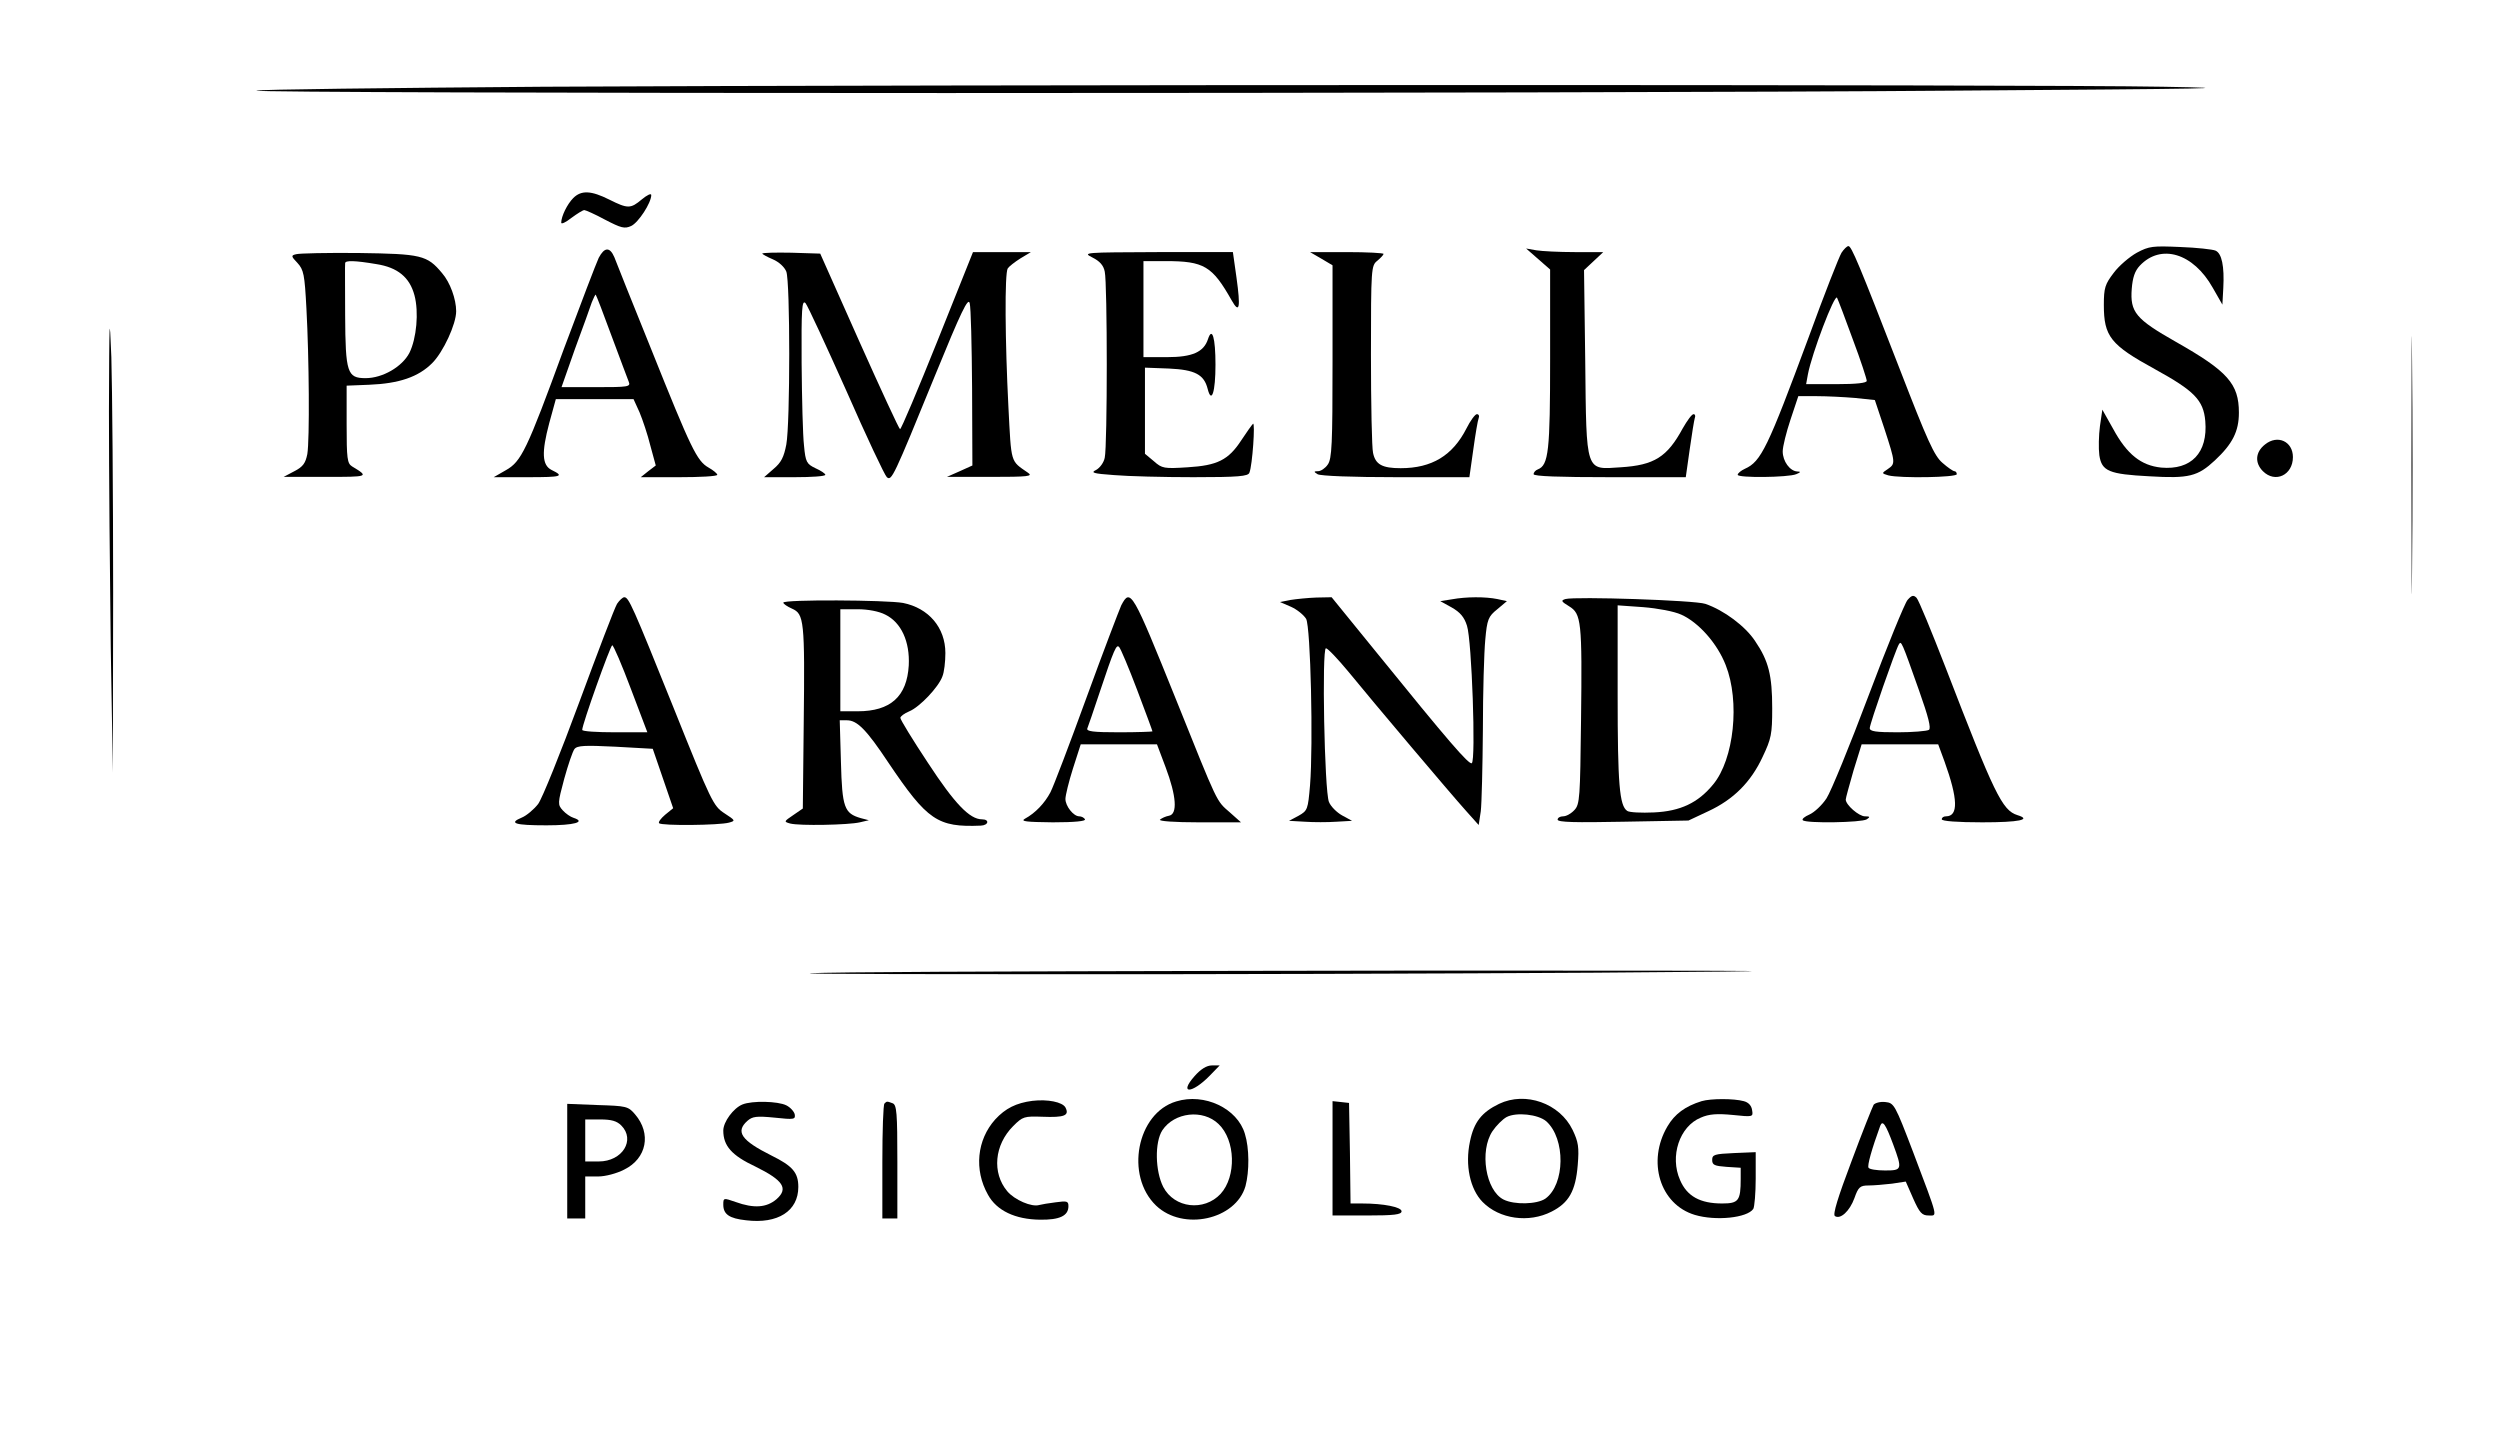 <?xml version="1.0" standalone="no"?>
<!DOCTYPE svg PUBLIC "-//W3C//DTD SVG 20010904//EN"
 "http://www.w3.org/TR/2001/REC-SVG-20010904/DTD/svg10.dtd">
<svg version="1.0" xmlns="http://www.w3.org/2000/svg"
 width="833pt" height="476pt" viewBox="0 0 833 476"
 preserveAspectRatio="xMidYMid meet">

<g transform="translate(0,476) scale(0.1,-0.1)"
fill="#000000" stroke="none">
<path d="M1813 4471 c-523 -4 -955 -9 -959 -13 -4 -5 1030 -8 2298 -8 1267 0
2779 3 3359 8 863 6 989 8 694 13 -437 8 -4073 7 -5392 0z"/>
<path d="M1910 4100 c-20 -20 -40 -61 -40 -82 0 -6 15 1 34 16 19 14 38 26 43
26 4 0 36 -14 69 -32 54 -28 65 -31 87 -21 24 11 67 77 67 103 0 7 -14 0 -31
-14 -38 -32 -47 -32 -109 -1 -60 30 -93 32 -120 5z"/>
<path d="M6136 3918 c-8 -13 -58 -140 -110 -283 -136 -367 -158 -413 -212
-437 -13 -6 -24 -15 -24 -20 0 -11 169 -9 195 2 15 6 16 9 4 9 -25 1 -49 34
-49 67 0 16 12 64 26 106 l26 78 61 0 c34 0 92 -3 128 -6 l66 -7 32 -96 c37
-114 37 -116 11 -134 -21 -14 -21 -14 2 -21 39 -10 228 -7 228 4 0 6 -4 10 -8
10 -4 0 -22 12 -40 28 -27 23 -50 74 -142 312 -136 351 -161 410 -171 410 -5
0 -15 -10 -23 -22z m38 -290 c26 -69 46 -131 46 -137 0 -7 -33 -11 -101 -11
l-101 0 6 33 c13 69 89 269 97 255 4 -8 28 -71 53 -140z"/>
<path d="M7120 3918 c-25 -14 -60 -44 -77 -67 -29 -38 -33 -50 -33 -107 0
-105 22 -133 170 -214 131 -72 162 -103 168 -173 9 -106 -47 -164 -147 -155
-67 7 -114 44 -160 129 l-36 64 -8 -55 c-4 -30 -5 -74 -2 -97 8 -53 32 -63
167 -70 132 -8 161 0 218 53 59 55 80 97 80 159 0 96 -37 138 -210 236 -134
76 -153 99 -147 177 3 37 10 59 27 77 70 74 178 42 243 -74 l32 -56 3 55 c4
73 -5 116 -26 125 -9 4 -62 10 -117 12 -92 4 -104 3 -145 -19z"/>
<path d="M1995 3901 c-8 -17 -60 -153 -116 -303 -124 -339 -142 -376 -194
-405 l-40 -23 114 0 c114 0 122 3 79 24 -32 16 -34 58 -8 156 l22 80 130 0
129 0 20 -44 c10 -24 27 -74 36 -111 l18 -66 -25 -19 -25 -20 128 0 c70 0 127
3 127 8 0 4 -13 15 -29 24 -39 22 -58 62 -191 394 -62 153 -117 291 -123 307
-15 35 -33 34 -52 -2z m43 -261 c28 -74 53 -143 57 -152 7 -17 -2 -18 -109
-18 l-115 0 45 128 c26 70 51 140 56 155 6 15 12 27 13 25 2 -2 26 -64 53
-138z"/>
<path d="M5125 3897 l40 -35 0 -298 c0 -307 -5 -354 -41 -368 -8 -3 -14 -10
-14 -16 0 -7 86 -10 254 -10 l253 0 13 92 c7 51 15 98 17 105 3 7 1 13 -4 13
-6 0 -21 -21 -36 -47 -52 -96 -95 -123 -207 -130 -118 -8 -114 -21 -118 354
l-4 303 32 30 32 30 -95 0 c-52 0 -110 3 -128 6 l-34 6 40 -35z"/>
<path d="M987 3913 c-18 -4 -17 -7 4 -29 21 -23 24 -38 30 -152 9 -165 11
-437 3 -485 -6 -30 -14 -42 -43 -57 l-36 -19 140 0 c144 0 146 0 88 35 -16 10
-18 26 -18 140 l0 129 75 3 c100 4 164 26 210 72 37 37 80 130 80 173 0 40
-20 96 -47 127 -50 60 -69 64 -278 67 -104 1 -198 -1 -208 -4z m267 -33 c71
-11 111 -44 127 -104 15 -56 7 -144 -17 -192 -24 -46 -89 -84 -146 -84 -61 0
-67 18 -68 210 0 91 -1 168 0 173 0 10 33 9 104 -3z"/>
<path d="M2540 3915 c0 -2 16 -11 35 -19 21 -9 39 -26 45 -41 13 -34 13 -506
0 -576 -8 -42 -17 -60 -42 -81 l-32 -28 102 0 c56 0 102 3 102 8 0 4 -15 14
-33 22 -29 14 -33 20 -38 75 -4 33 -7 157 -8 275 -1 182 1 212 13 200 7 -8 68
-140 136 -292 67 -153 128 -282 135 -288 16 -13 21 -3 161 340 87 213 110 260
115 240 4 -14 7 -141 8 -283 l1 -258 -42 -19 -43 -19 145 0 c127 0 143 2 125
14 -59 41 -55 28 -65 220 -11 215 -13 446 -2 461 4 6 23 21 42 33 l35 21 -96
0 -97 0 -118 -295 c-65 -162 -121 -295 -125 -295 -3 0 -64 132 -136 293 l-130
292 -96 3 c-53 1 -97 0 -97 -3z"/>
<path d="M3640 3902 c24 -12 37 -26 41 -47 9 -39 9 -581 0 -620 -3 -16 -16
-34 -29 -41 -19 -9 -10 -12 60 -17 46 -4 165 -7 264 -7 151 0 183 3 187 15 10
24 20 170 12 163 -4 -4 -22 -29 -39 -55 -43 -66 -80 -84 -179 -90 -78 -5 -85
-4 -112 20 l-30 25 0 144 0 143 80 -3 c87 -4 117 -20 129 -68 13 -51 26 -10
26 81 0 89 -11 128 -25 85 -14 -43 -52 -60 -136 -60 l-79 0 0 160 0 160 73 0
c129 0 156 -16 221 -131 26 -46 30 -25 16 76 l-12 85 -252 0 c-244 -1 -250 -1
-216 -18z"/>
<path d="M4403 3898 l37 -22 0 -321 c0 -274 -2 -324 -16 -343 -8 -12 -23 -22
-32 -22 -15 0 -15 -2 -2 -10 9 -6 119 -10 261 -10 l245 0 13 92 c7 51 15 98
18 105 3 7 0 13 -6 13 -6 0 -22 -22 -35 -48 -46 -90 -115 -132 -219 -132 -61
0 -84 12 -92 51 -4 16 -7 164 -7 327 0 289 1 297 21 313 12 10 21 20 21 23 0
3 -55 6 -122 6 l-123 0 38 -22z"/>
<path d="M8035 3210 c0 -382 1 -539 2 -347 2 191 2 503 0 695 -1 191 -2 34 -2
-348z"/>
<path d="M363 3390 c0 -201 3 -554 6 -785 l7 -420 1 600 c0 330 -3 683 -6 785
-6 158 -7 131 -8 -180z"/>
<path d="M7547 3279 c-32 -25 -35 -61 -7 -89 41 -41 100 -13 100 47 0 52 -51
76 -93 42z"/>
<path d="M6356 2761 c-9 -10 -68 -154 -130 -319 -62 -165 -125 -319 -140 -342
-15 -23 -41 -47 -57 -54 -16 -7 -26 -15 -22 -19 10 -11 196 -8 213 3 12 8 11
10 -6 10 -20 0 -64 38 -64 56 0 5 12 48 26 97 l27 87 127 0 128 0 21 -57 c45
-125 47 -183 5 -183 -8 0 -14 -4 -14 -10 0 -6 52 -10 135 -10 123 0 166 9 117
24 -51 16 -77 71 -239 491 -47 121 -90 226 -97 233 -10 10 -16 9 -30 -7z m38
-301 c32 -90 41 -127 33 -132 -7 -4 -54 -8 -104 -8 -73 0 -93 3 -93 14 0 14
86 261 97 279 8 13 9 11 67 -153z"/>
<path d="M2056 2748 c-8 -13 -64 -160 -126 -328 -62 -168 -123 -320 -137 -339
-14 -18 -39 -39 -54 -45 -46 -19 -24 -26 82 -26 92 0 133 11 90 25 -10 3 -26
14 -36 25 -17 19 -17 23 5 105 13 47 28 91 34 99 9 12 34 13 136 8 l125 -7 34
-99 34 -99 -27 -22 c-14 -12 -23 -24 -20 -28 9 -9 201 -7 233 2 22 6 22 7 -15
31 -37 24 -44 38 -169 350 -138 343 -150 370 -165 370 -5 0 -16 -10 -24 -22z
m46 -283 l55 -145 -108 0 c-60 0 -109 3 -109 8 -1 16 94 282 100 282 4 0 32
-65 62 -145z"/>
<path d="M3736 2743 c-7 -16 -60 -154 -116 -308 -56 -154 -110 -296 -120 -315
-19 -36 -50 -69 -85 -88 -16 -9 5 -11 93 -12 73 0 111 4 107 10 -3 6 -12 10
-19 10 -19 0 -46 34 -46 58 0 11 11 57 25 101 l26 81 127 0 127 0 29 -77 c36
-96 40 -156 11 -161 -11 -2 -24 -8 -30 -13 -5 -5 47 -9 130 -9 l140 0 -37 33
c-46 40 -38 24 -179 375 -146 362 -152 374 -183 315z m53 -282 c28 -74 51
-136 51 -138 0 -1 -50 -3 -111 -3 -87 0 -110 3 -106 13 3 7 21 60 40 117 50
150 57 164 66 154 5 -5 32 -69 60 -143z"/>
<path d="M4300 2761 l-35 -7 37 -16 c20 -9 42 -27 50 -40 15 -27 24 -419 13
-555 -7 -80 -8 -84 -38 -101 l-32 -17 53 -3 c28 -2 76 -2 105 0 l52 3 -33 18
c-18 10 -38 30 -44 45 -15 37 -24 512 -10 512 6 0 39 -35 74 -77 84 -103 340
-406 393 -465 l42 -47 7 46 c3 25 6 148 7 272 0 124 4 259 8 300 6 67 10 77
40 101 l32 27 -32 7 c-40 8 -103 8 -152 -1 l-38 -6 38 -21 c28 -16 42 -32 51
-61 16 -48 30 -449 16 -458 -10 -5 -76 71 -319 371 l-148 182 -51 -1 c-28 -1
-67 -5 -86 -8z"/>
<path d="M5216 2764 c-16 -5 -14 -8 12 -24 41 -25 44 -49 40 -381 -3 -256 -4
-279 -22 -298 -11 -12 -27 -21 -38 -21 -10 0 -18 -5 -18 -11 0 -9 60 -10 218
-7 l218 4 66 31 c84 39 142 97 181 181 29 61 32 76 32 162 0 110 -12 158 -57
224 -32 49 -104 103 -166 124 -35 12 -433 25 -466 16z m386 -52 c58 -26 120
-96 148 -168 48 -121 28 -314 -42 -398 -50 -61 -109 -89 -197 -93 -42 -2 -82
0 -89 5 -26 17 -32 89 -32 386 l0 299 85 -6 c49 -4 103 -14 127 -25z"/>
<path d="M2610 2752 c0 -4 13 -13 29 -20 40 -18 43 -38 39 -382 l-3 -284 -32
-22 c-31 -21 -32 -22 -10 -28 30 -8 194 -5 232 4 l30 7 -27 7 c-55 16 -62 35
-66 187 l-4 139 24 0 c34 0 65 -31 138 -141 130 -193 164 -216 308 -210 26 1
30 21 4 21 -41 0 -91 52 -180 188 -51 77 -92 144 -92 150 0 5 13 15 30 22 34
14 97 80 110 116 6 14 10 49 10 78 0 85 -56 150 -141 167 -55 10 -399 12 -399
1z m340 -40 c53 -26 82 -90 78 -169 -6 -104 -61 -153 -170 -153 l-58 0 0 170
0 170 58 0 c34 0 71 -7 92 -18z"/>
<path d="M2840 1520 c-307 -4 -119 -6 575 -6 567 -1 1422 2 1900 5 793 6 742
7 -575 7 -795 -1 -1650 -3 -1900 -6z"/>
<path d="M3980 1174 c-53 -60 -9 -59 50 1 l34 35 -26 0 c-17 0 -37 -12 -58
-36z"/>
<path d="M3440 1092 c-54 -7 -90 -25 -124 -62 -61 -68 -71 -168 -24 -251 29
-53 91 -82 173 -83 66 -1 95 13 95 45 0 17 -5 18 -42 13 -24 -3 -48 -7 -55 -9
-25 -8 -83 17 -107 46 -51 61 -43 154 20 217 32 32 37 33 97 31 74 -3 91 4 77
31 -10 18 -59 28 -110 22z"/>
<path d="M3919 1090 c-131 -39 -171 -247 -67 -347 90 -86 266 -47 298 65 13
49 13 126 -2 174 -25 85 -135 137 -229 108z m141 -75 c57 -54 60 -175 7 -233
-55 -59 -154 -48 -191 23 -27 53 -29 149 -3 189 40 60 135 71 187 21z"/>
<path d="M4995 1082 c-58 -28 -84 -61 -97 -125 -17 -79 0 -159 42 -202 56 -57
154 -71 230 -32 57 29 80 68 87 155 5 60 2 77 -17 117 -43 89 -157 129 -245
87z m157 -58 c65 -58 63 -211 -3 -258 -28 -19 -103 -21 -139 -3 -60 30 -81
162 -37 228 12 18 34 40 47 47 33 17 105 9 132 -14z"/>
<path d="M5670 1091 c-55 -17 -90 -43 -114 -84 -69 -117 -25 -260 91 -295 70
-21 175 -10 195 20 4 7 8 53 8 101 l0 88 -72 -3 c-65 -3 -73 -5 -73 -23 0 -17
8 -20 48 -23 l47 -3 0 -37 c0 -73 -7 -82 -62 -82 -73 0 -117 24 -140 78 -35
79 -2 179 69 208 27 12 54 14 106 9 68 -7 69 -7 65 16 -2 15 -12 26 -28 30
-33 9 -109 9 -140 0z"/>
<path d="M2474 1080 c-30 -12 -64 -58 -64 -87 0 -51 28 -83 107 -120 93 -46
111 -73 70 -109 -33 -28 -75 -31 -136 -9 -40 14 -41 14 -41 -9 0 -32 20 -46
76 -52 106 -13 174 31 174 111 0 48 -19 70 -90 105 -100 50 -120 79 -80 115
17 15 30 17 91 11 65 -7 70 -6 67 11 -2 9 -14 23 -28 30 -28 14 -114 16 -146
3z"/>
<path d="M2947 1083 c-4 -3 -7 -91 -7 -195 l0 -188 25 0 25 0 0 189 c0 163 -2
190 -16 195 -19 7 -19 7 -27 -1z"/>
<path d="M4440 901 l0 -191 115 0 c90 0 115 3 115 14 0 14 -60 26 -131 26
l-39 0 -2 168 -3 167 -27 3 -28 3 0 -190z"/>
<path d="M6243 1079 c-4 -7 -38 -92 -74 -189 -45 -119 -63 -177 -55 -182 18
-12 49 16 65 60 13 37 19 42 47 42 17 0 52 3 78 6 l46 7 25 -57 c21 -47 29
-56 51 -56 30 0 34 -15 -51 210 -61 160 -64 165 -93 168 -17 2 -34 -3 -39 -9z
m65 -132 c31 -84 30 -87 -27 -87 -28 0 -52 4 -55 9 -5 7 11 63 39 140 8 20 18
5 43 -62z"/>
<path d="M1890 891 l0 -191 30 0 30 0 0 70 0 70 43 0 c24 0 62 10 87 23 75 37
91 120 36 184 -23 27 -29 28 -125 31 l-101 4 0 -191z m180 119 c48 -48 4 -120
-75 -120 l-45 0 0 70 0 70 50 0 c37 0 55 -5 70 -20z"/>
</g>
</svg>
